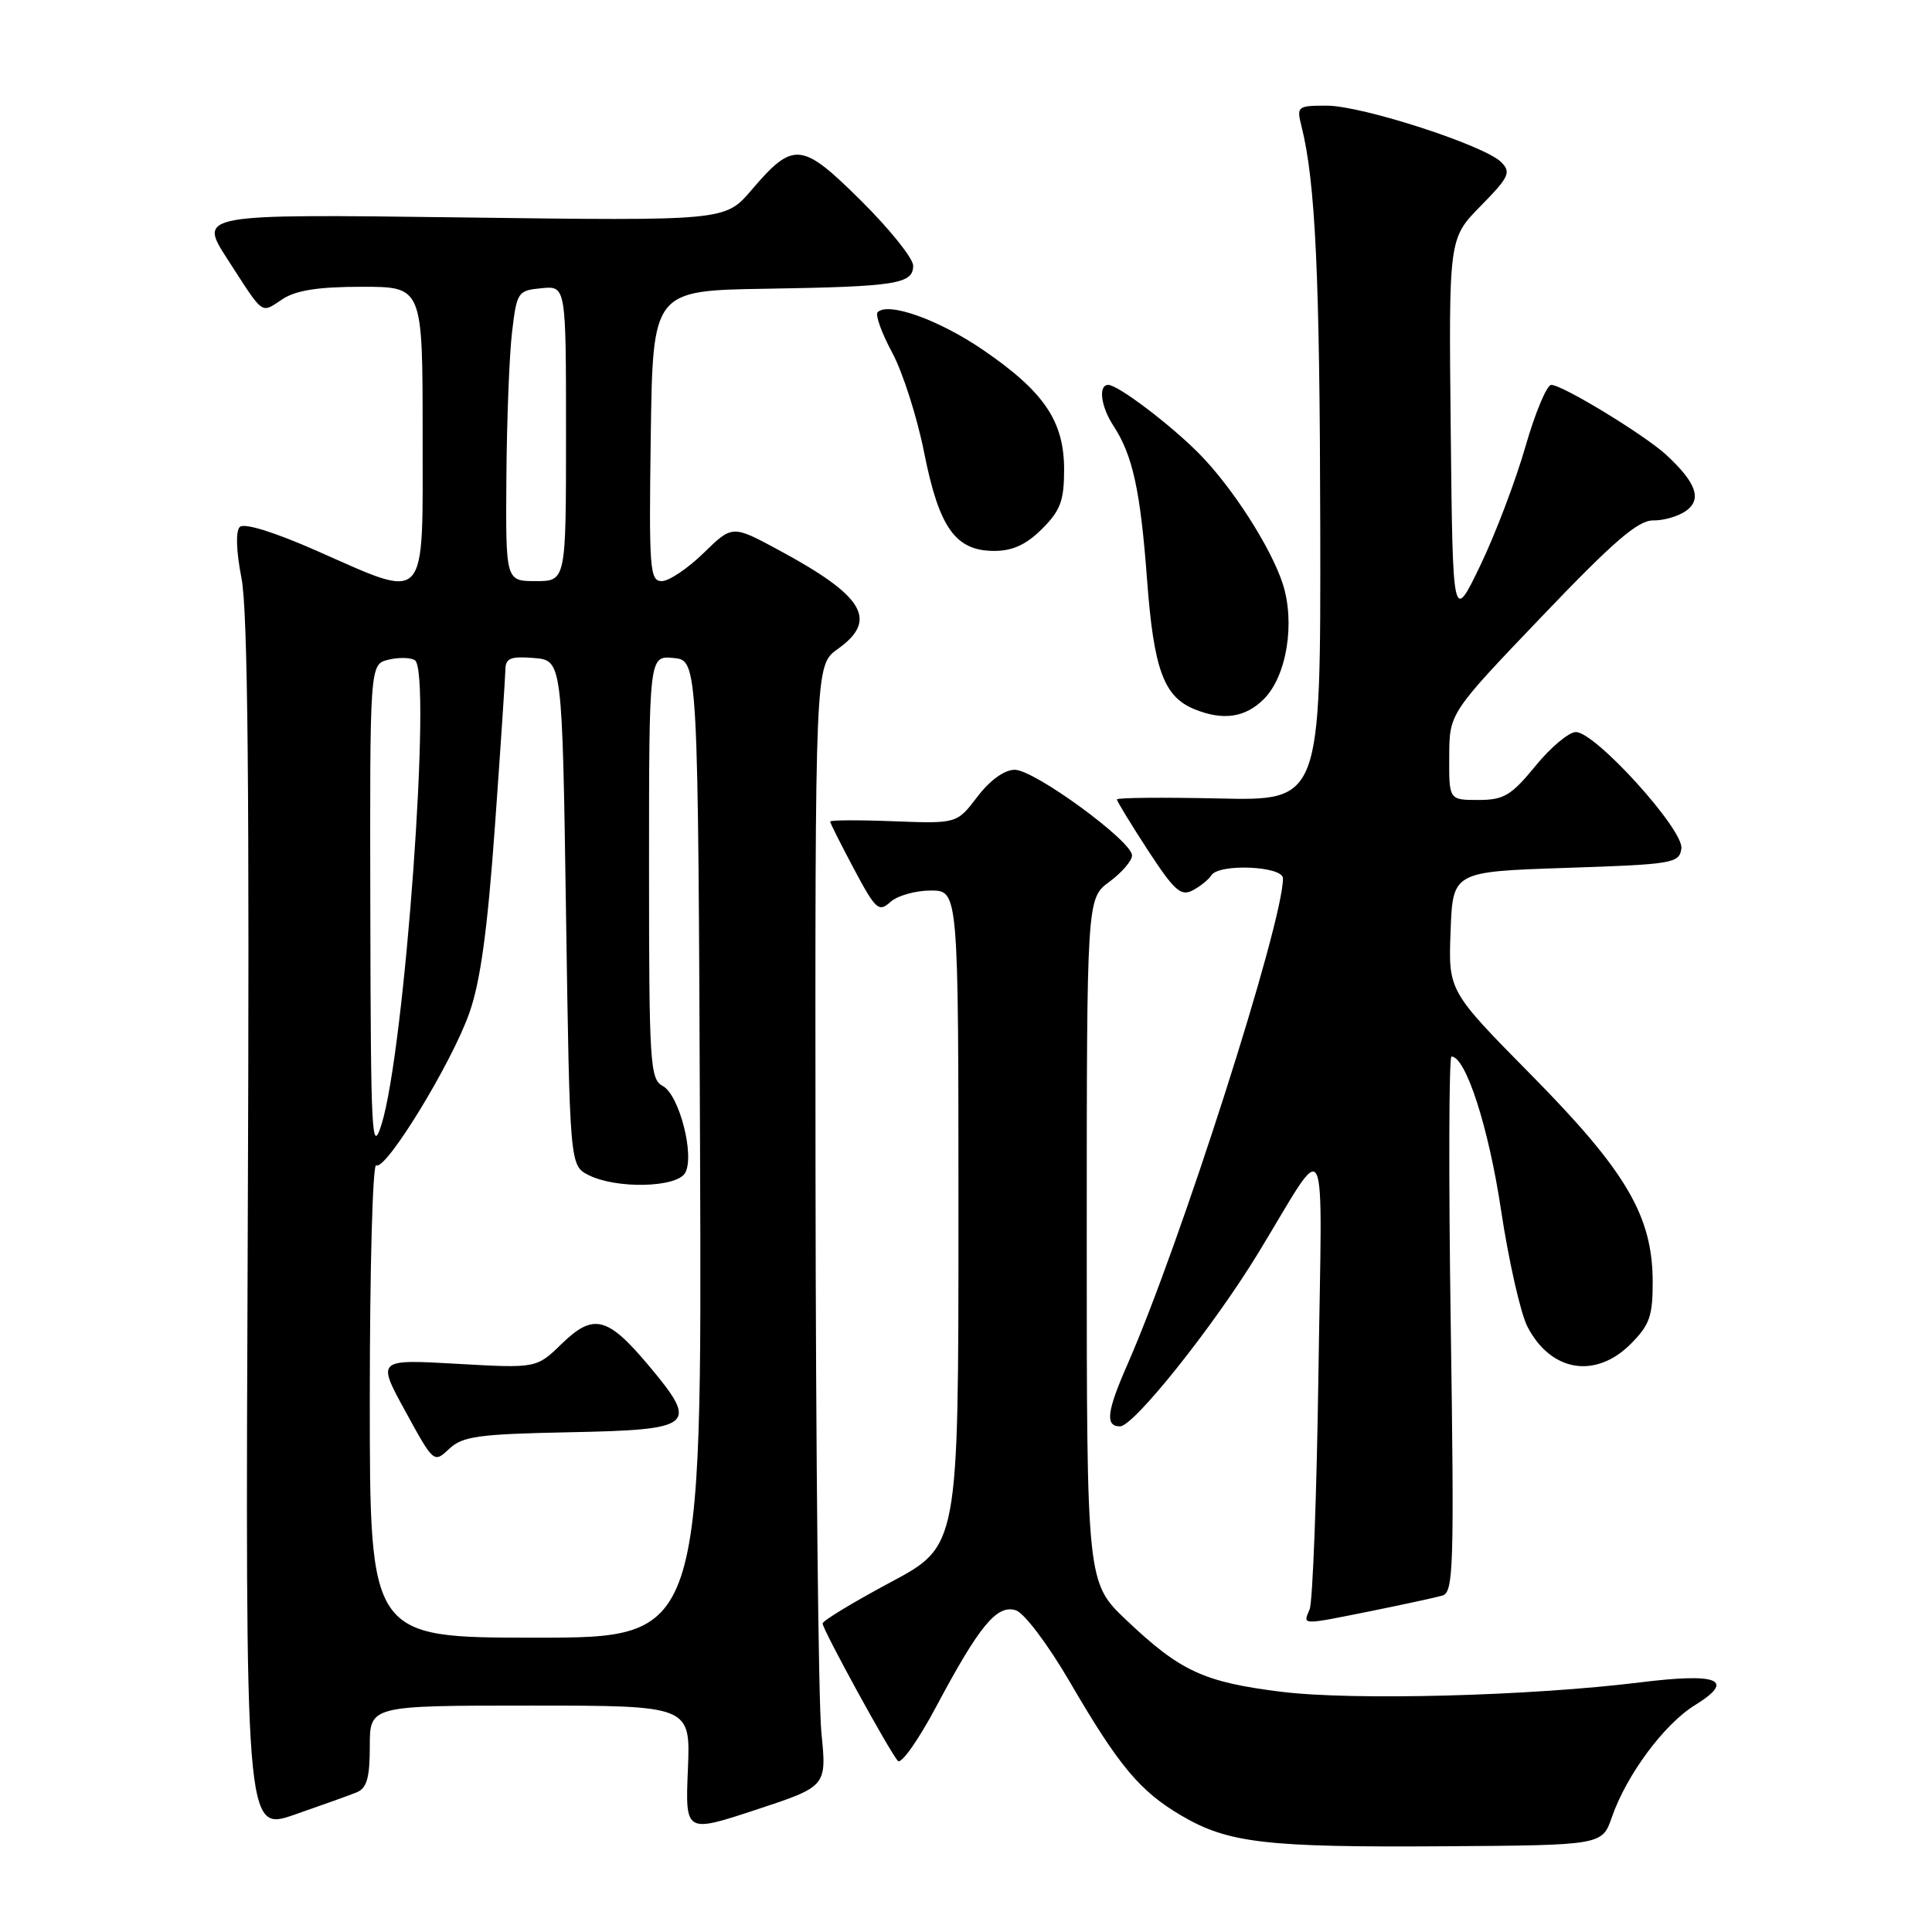 <?xml version="1.0" encoding="UTF-8" standalone="no"?>
<!DOCTYPE svg PUBLIC "-//W3C//DTD SVG 1.1//EN" "http://www.w3.org/Graphics/SVG/1.1/DTD/svg11.dtd" >
<svg xmlns="http://www.w3.org/2000/svg" xmlns:xlink="http://www.w3.org/1999/xlink" version="1.1" viewBox="0 0 256 256">
 <g >
 <path fill="currentColor"
d=" M 213.59 240.76 C 215.52 235.20 220.50 228.47 224.56 225.96 C 230.02 222.59 227.75 221.63 217.36 222.92 C 202.78 224.73 179.26 225.35 169.78 224.17 C 159.51 222.89 156.43 221.47 149.31 214.73 C 144.00 209.71 144.00 209.71 144.00 164.38 C 144.00 119.06 144.00 119.06 147.00 116.84 C 148.65 115.62 150.00 114.05 150.00 113.35 C 150.00 111.45 137.06 102.00 134.47 102.00 C 133.09 102.00 131.20 103.36 129.51 105.57 C 126.79 109.14 126.79 109.14 118.39 108.82 C 113.77 108.64 110.00 108.66 110.00 108.86 C 110.00 109.06 111.42 111.88 113.15 115.13 C 116.03 120.54 116.44 120.91 117.98 119.52 C 118.90 118.68 121.31 118.00 123.33 118.00 C 127.00 118.00 127.00 118.00 127.00 161.43 C 127.00 204.86 127.00 204.86 118.00 209.66 C 113.05 212.31 109.00 214.76 109.00 215.12 C 109.00 215.92 117.92 232.21 118.98 233.33 C 119.42 233.79 121.69 230.57 124.04 226.16 C 129.78 215.38 132.10 212.58 134.60 213.37 C 135.72 213.73 138.88 217.92 141.79 222.92 C 148.27 234.04 151.05 237.36 156.58 240.60 C 162.76 244.22 167.75 244.80 191.40 244.64 C 212.30 244.50 212.30 244.50 213.59 240.76 Z  M 47.25 237.50 C 48.61 236.94 49.00 235.59 49.00 231.39 C 49.00 226.00 49.00 226.00 70.25 226.00 C 91.50 226.00 91.50 226.00 91.15 234.44 C 90.80 242.89 90.80 242.89 100.18 239.80 C 109.55 236.71 109.55 236.71 108.84 229.61 C 108.44 225.70 108.10 192.27 108.06 155.32 C 108.00 88.14 108.00 88.14 111.00 86.00 C 116.39 82.16 114.53 79.01 103.27 72.93 C 97.04 69.56 97.04 69.56 93.23 73.28 C 91.13 75.33 88.64 77.00 87.69 77.00 C 86.10 77.00 85.98 75.43 86.23 57.75 C 86.50 38.50 86.50 38.50 101.50 38.26 C 118.77 37.98 121.00 37.63 121.00 35.20 C 121.00 34.24 117.90 30.37 114.12 26.62 C 106.21 18.77 105.15 18.66 99.57 25.19 C 96.08 29.27 96.08 29.27 61.18 28.81 C 26.27 28.36 26.27 28.36 30.16 34.37 C 35.06 41.95 34.51 41.55 37.43 39.64 C 39.22 38.46 42.21 38.00 47.96 38.00 C 56.00 38.00 56.00 38.00 56.00 57.50 C 56.00 80.49 56.86 79.54 41.89 72.95 C 36.28 70.48 32.34 69.26 31.77 69.83 C 31.21 70.39 31.30 73.04 32.00 76.62 C 32.84 80.86 33.07 104.88 32.83 162.61 C 32.50 242.71 32.50 242.71 39.00 240.46 C 42.58 239.22 46.29 237.89 47.25 237.50 Z  M 181.79 213.45 C 186.03 212.59 190.23 211.68 191.13 211.42 C 192.60 210.99 192.70 207.64 192.23 175.47 C 191.94 155.96 191.99 140.00 192.33 140.00 C 194.22 140.00 197.25 149.37 198.89 160.31 C 199.91 167.08 201.49 174.04 202.39 175.78 C 205.48 181.77 211.40 182.76 216.08 178.08 C 218.58 175.57 219.00 174.39 218.99 169.83 C 218.97 161.13 215.50 155.21 202.91 142.45 C 191.91 131.30 191.91 131.30 192.21 123.40 C 192.50 115.50 192.50 115.50 207.50 115.00 C 221.70 114.53 222.52 114.39 222.79 112.44 C 223.15 109.97 211.40 97.00 208.81 97.00 C 207.89 97.00 205.47 99.02 203.45 101.50 C 200.23 105.43 199.26 106.00 195.88 106.00 C 192.00 106.00 192.00 106.00 192.03 100.25 C 192.05 94.50 192.05 94.50 204.28 81.71 C 213.82 71.72 217.06 68.93 219.06 68.96 C 220.47 68.98 222.44 68.40 223.44 67.67 C 225.53 66.14 224.76 63.97 220.84 60.32 C 218.01 57.68 207.04 51.00 205.55 51.00 C 204.96 51.00 203.42 54.68 202.13 59.17 C 200.84 63.67 198.15 70.76 196.15 74.92 C 192.50 82.50 192.50 82.50 192.23 57.06 C 191.96 31.61 191.96 31.61 196.19 27.30 C 199.97 23.46 200.26 22.83 198.91 21.48 C 196.68 19.25 180.47 14.00 175.81 14.00 C 171.90 14.00 171.79 14.09 172.46 16.75 C 174.30 24.10 174.88 36.46 174.94 69.80 C 175.00 106.11 175.00 106.11 161.50 105.80 C 154.07 105.64 148.00 105.69 148.00 105.93 C 148.00 106.17 149.85 109.20 152.10 112.66 C 155.61 118.03 156.48 118.81 158.05 117.97 C 159.06 117.43 160.17 116.54 160.50 115.99 C 161.50 114.39 170.00 114.75 170.00 116.39 C 170.00 122.35 156.38 164.91 149.36 180.87 C 146.65 187.05 146.42 189.00 148.41 189.00 C 150.23 189.00 160.77 175.79 166.70 166.07 C 176.20 150.50 175.18 148.45 174.70 182.00 C 174.47 198.22 173.94 212.29 173.53 213.25 C 172.63 215.37 172.29 215.36 181.79 213.45 Z  M 167.47 92.63 C 170.50 89.59 171.65 82.52 169.96 77.32 C 168.37 72.48 163.25 64.51 158.87 60.09 C 155.06 56.24 148.13 51.00 146.85 51.00 C 145.50 51.00 145.86 53.86 147.53 56.41 C 150.09 60.32 151.11 64.97 151.99 76.80 C 152.88 88.73 154.21 92.34 158.31 93.99 C 162.10 95.52 165.01 95.08 167.47 92.63 Z  M 138.08 70.08 C 140.52 67.64 141.00 66.34 141.00 62.22 C 141.00 55.81 138.35 51.90 130.25 46.36 C 124.41 42.37 117.70 39.97 116.29 41.37 C 115.95 41.71 116.82 44.13 118.23 46.74 C 119.63 49.36 121.54 55.33 122.46 60.00 C 124.44 69.95 126.61 73.00 131.75 73.00 C 134.18 73.00 135.99 72.16 138.08 70.08 Z  M 49.00 185.44 C 49.00 168.08 49.38 154.12 49.85 154.41 C 51.10 155.18 59.83 140.92 62.18 134.25 C 63.66 130.09 64.59 123.26 65.58 109.50 C 66.33 99.05 66.95 89.69 66.97 88.69 C 66.99 87.21 67.69 86.94 70.75 87.19 C 74.50 87.50 74.50 87.50 75.00 120.97 C 75.50 154.44 75.50 154.44 78.00 155.71 C 81.67 157.56 89.69 157.38 90.79 155.41 C 92.08 153.11 90.00 145.07 87.82 143.90 C 86.13 143.00 86.00 140.97 86.00 114.90 C 86.00 86.87 86.00 86.87 89.25 87.19 C 92.50 87.50 92.50 87.50 92.76 152.25 C 93.01 217.00 93.01 217.00 71.01 217.00 C 49.00 217.00 49.00 217.00 49.00 185.44 Z  M 75.52 189.78 C 91.99 189.45 92.63 188.92 86.03 181.03 C 80.51 174.44 78.66 173.96 74.44 178.05 C 71.09 181.31 71.09 181.31 60.52 180.71 C 49.94 180.11 49.94 180.11 53.71 187.00 C 57.47 193.87 57.49 193.89 59.52 191.98 C 61.30 190.31 63.38 190.02 75.52 189.78 Z  M 49.07 120.77 C 49.00 88.04 49.00 88.04 51.44 87.42 C 52.79 87.09 54.38 87.11 54.97 87.48 C 57.26 88.90 53.65 139.13 50.55 149.00 C 49.26 153.09 49.13 150.49 49.07 120.77 Z  M 67.10 63.25 C 67.15 55.69 67.49 47.02 67.85 44.00 C 68.48 38.68 68.61 38.49 71.75 38.19 C 75.00 37.87 75.00 37.87 75.00 57.44 C 75.00 77.00 75.00 77.00 71.00 77.00 C 67.00 77.00 67.00 77.00 67.10 63.25 Z "/>
</g>
</svg>